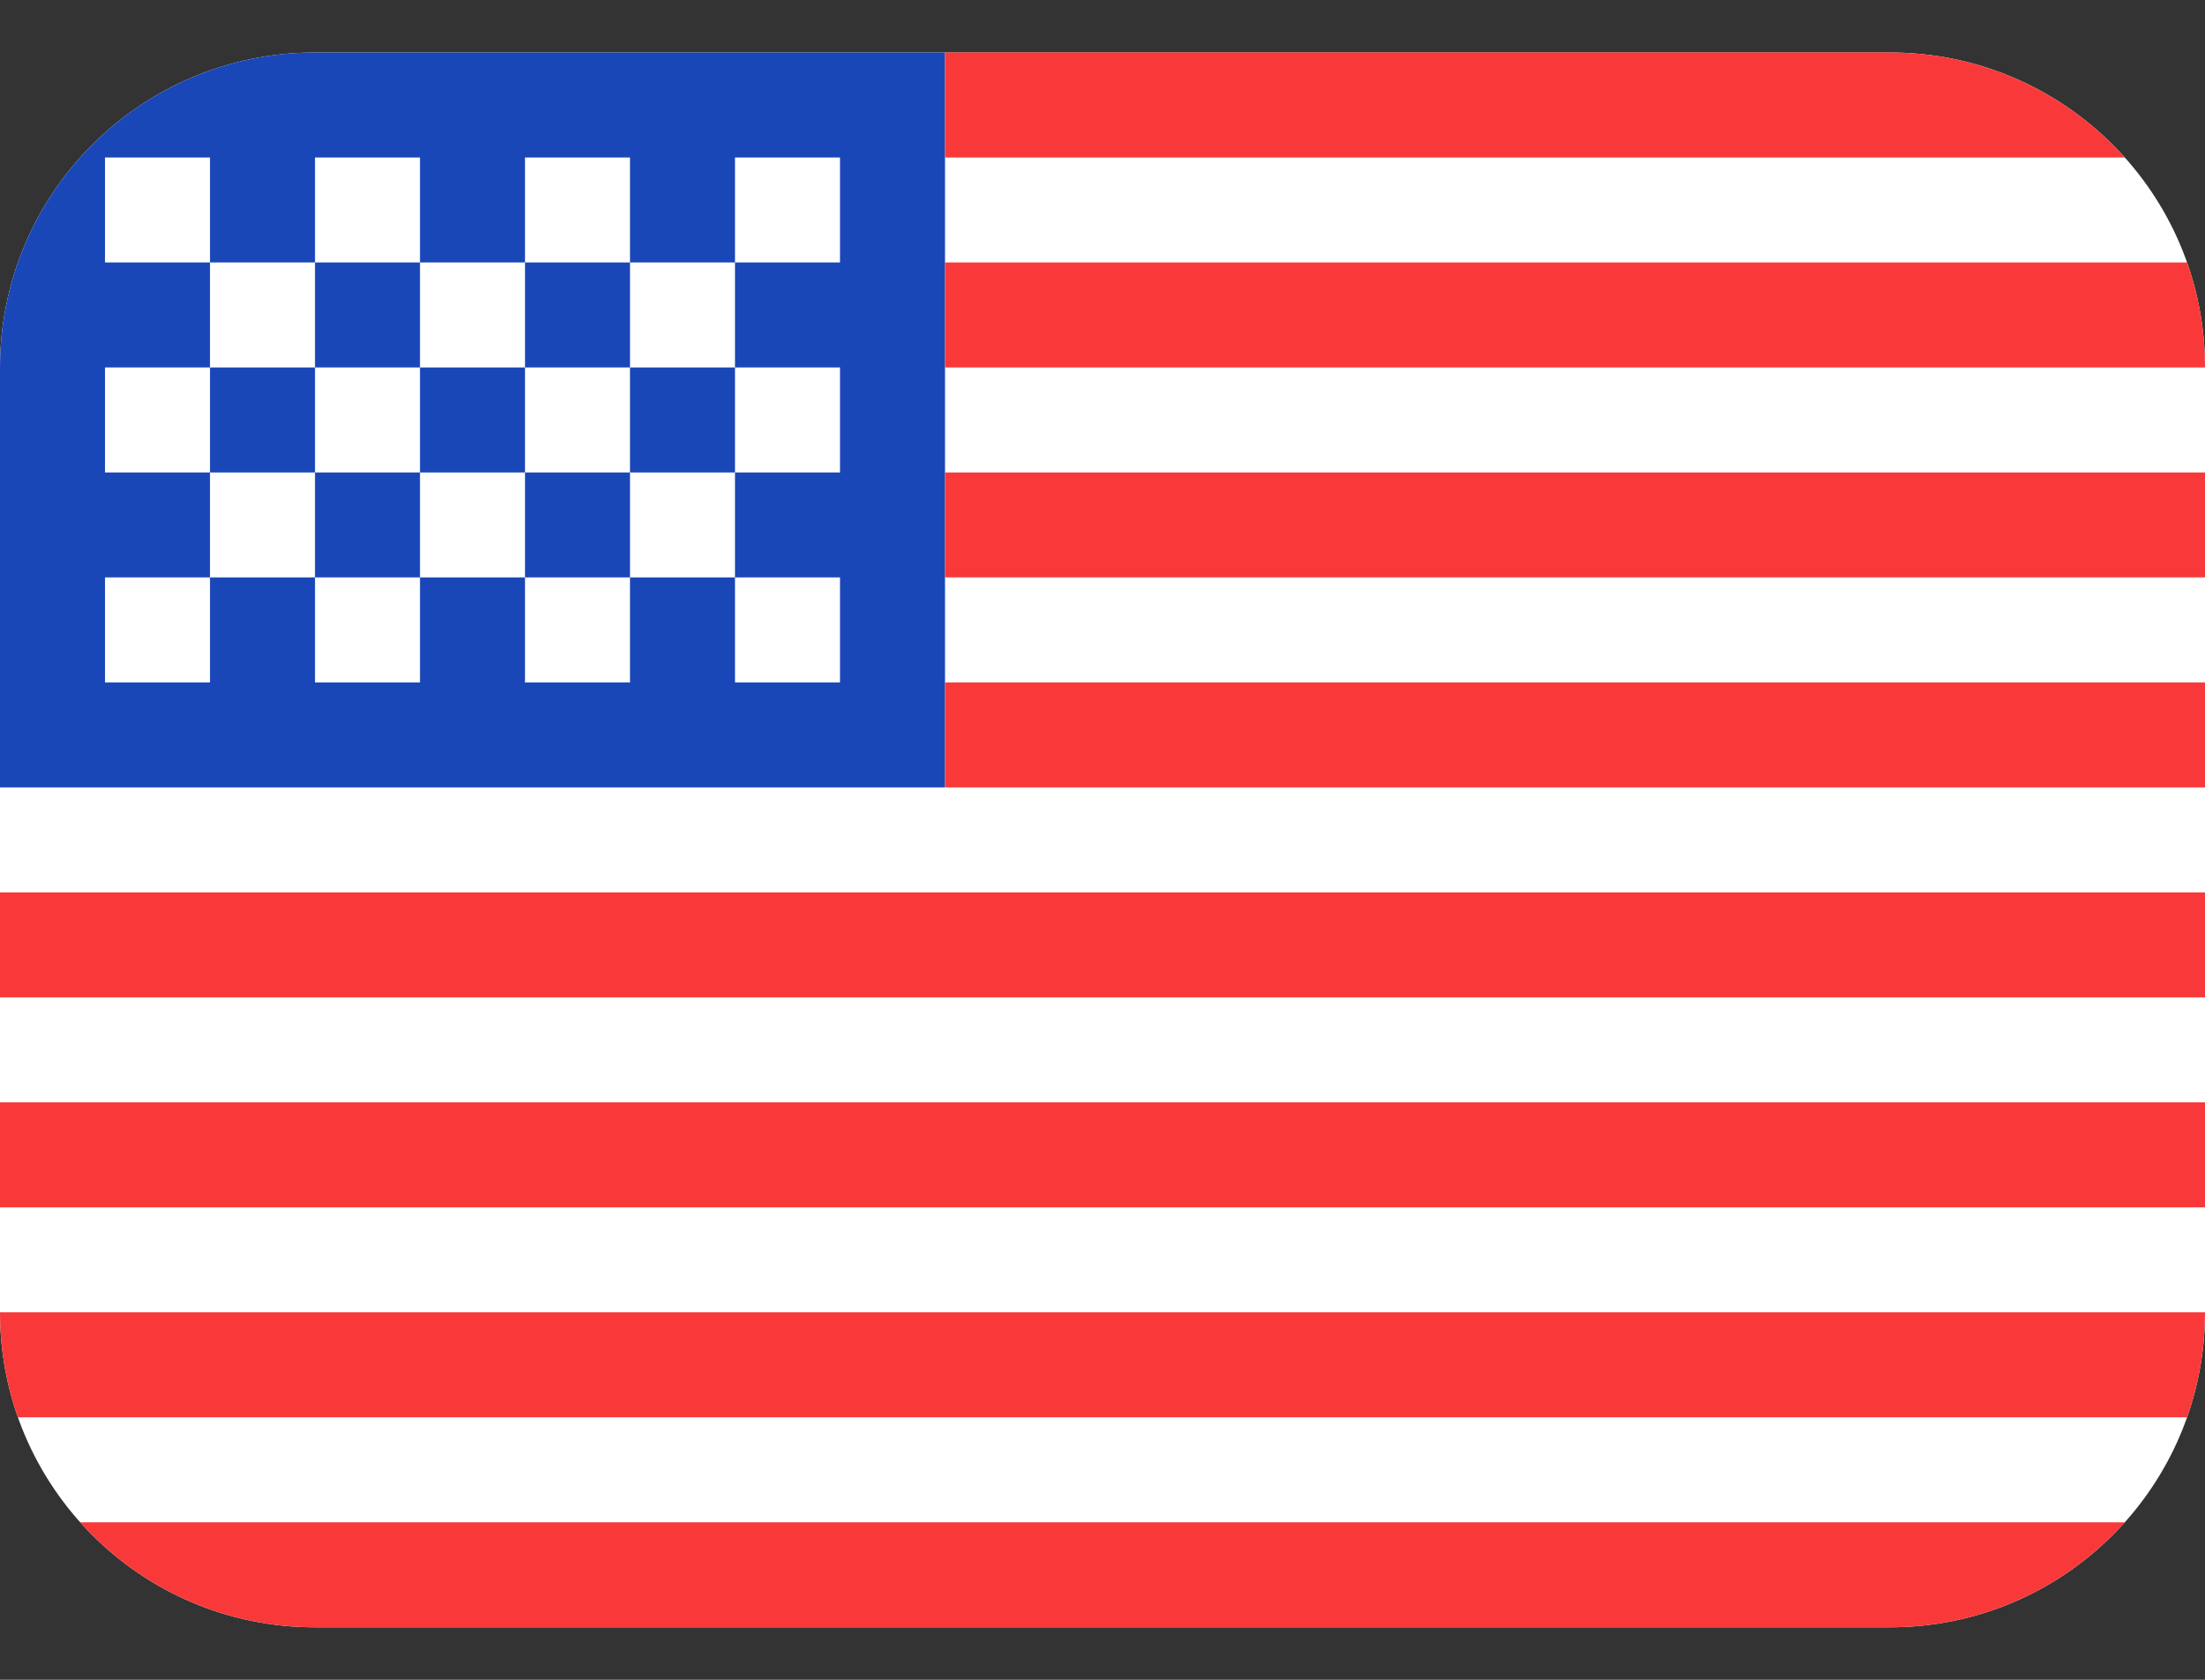 <svg width="21" height="16" viewBox="0 0 21 16" fill="none" xmlns="http://www.w3.org/2000/svg">
  <rect x="0" y="0" width="21" height="16" fill="#333333" stroke="none"/>
  <g clip-path="url(#clip0_3271_83768)">
    <path d="M0 3.5C0 1.843 1.343 0.5 3 0.5H18C19.657 0.5 21 1.843 21 3.5V12.5C21 14.157 19.657 15.5 18 15.5H3C1.343 15.5 0 14.157 0 12.5V3.5Z" fill="white" />
    <path fill-rule="evenodd" clip-rule="evenodd" d="M0 0.5H9V7.5H0V0.5Z" fill="#1A47B8" />
    <path fill-rule="evenodd" clip-rule="evenodd" d="M9 0.5V1.5H21V0.5H9ZM9 2.5V3.5H21V2.5H9ZM9 4.5V5.5H21V4.5H9ZM9 6.5V7.5H21V6.5H9ZM0 8.5V9.5H21V8.5H0ZM0 10.5V11.5H21V10.5H0ZM0 12.5V13.5H21V12.5H0ZM0 14.5V15.5H21V14.5H0Z" fill="#F93939" />
    <path fill-rule="evenodd" clip-rule="evenodd" d="M1 1.5V2.5H2V1.5H1ZM3 1.5V2.5H4V1.5H3ZM5 1.5V2.5H6V1.5H5ZM7 1.5V2.5H8V1.5H7ZM6 2.5V3.5H7V2.5H6ZM4 2.5V3.5H5V2.5H4ZM2 2.5V3.5H3V2.5H2ZM1 3.5V4.5H2V3.5H1ZM3 3.5V4.5H4V3.5H3ZM5 3.5V4.5H6V3.5H5ZM7 3.5V4.5H8V3.5H7ZM1 5.5V6.5H2V5.5H1ZM3 5.5V6.5H4V5.5H3ZM5 5.5V6.5H6V5.5H5ZM7 5.5V6.5H8V5.5H7ZM6 4.5V5.5H7V4.5H6ZM4 4.5V5.5H5V4.5H4ZM2 4.5V5.5H3V4.5H2Z" fill="white" />
  </g>
  <defs>
    <clipPath id="clip0_3271_83768">
      <path d="M0 3.5C0 1.843 1.343 0.5 3 0.5H18C19.657 0.5 21 1.843 21 3.5V12.5C21 14.157 19.657 15.5 18 15.5H3C1.343 15.5 0 14.157 0 12.5V3.5Z" fill="white" />
    </clipPath>
  </defs>
</svg>